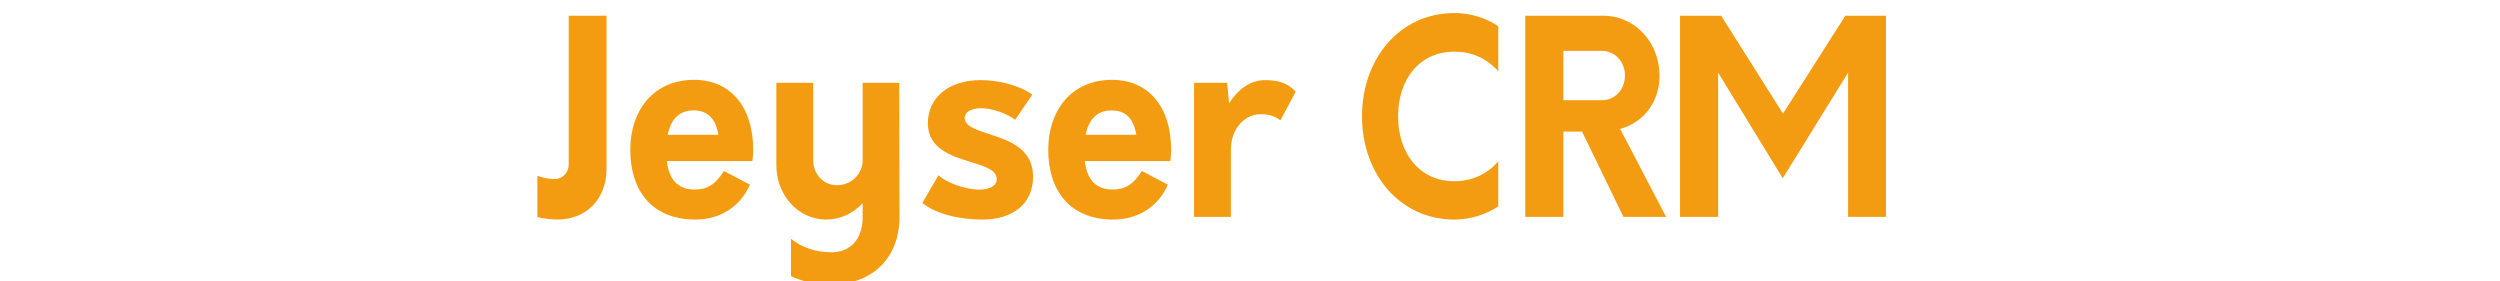 <svg
        width="782"
        height="88"
        viewBox="0 0 206.904 23.283"
        version="1.1"
        id="svg8">
    <defs
            id="defs2"/>
    <namedview
            id="base"
            pagecolor="#ffffff"
            bordercolor="#666666"
            borderopacity="1.0"
            showgrid="false"
            units="px"/>
    <g
            id="layer1"
            transform="translate(0,-273.717)">
        <g
                transform="scale(0.265)"
                id="flowRoot3699">
            <g style="fill: #f39c12"
            transform="matrix(1.037,0,0,1.102,-25.456,1027.184)"
            id="flowRoot3773">
            <path
                    d="m 192.474,67.403 c 8.588,0 14.744,-5.776 14.744,-14.44 V 9.643 h -11.4 V 51.823 c 0,2.28 -1.9,4.104 -4.104,4.104 -1.672,0 -3.876,-0.38 -5.32,-0.912 v 11.628 c 1.292,0.456 4.332,0.76 6.08,0.76 z"
                    id="path3781"/>
            <path
                    d="m 251.378,47.567 c 0,-12.008 -6.764,-19.76 -17.784,-19.76 -12.16,0 -19.228,8.588 -19.228,19.836 0,11.324 6.308,19.76 19.608,19.76 7.6,0 13.604,-3.8 16.416,-9.88 l -7.828,-3.876 c -2.66,3.952 -5.092,5.244 -8.816,5.244 -5.244,0 -7.752,-3.04 -8.36,-8.056 h 25.764 c 0.152,-1.14 0.228,-2.204 0.228,-3.268 z m -17.936,-11.096 c 4.408,0 6.688,2.508 7.448,6.916 h -15.276 c 0.912,-4.18 3.268,-6.916 7.828,-6.916 z"
                    id="path3783"/>
            <path
                    d="m 295.369,28.643 h -11.02 v 21.964 c 0,3.952 -3.496,7.068 -7.752,7.068 -4.028,0 -7.144,-3.116 -7.144,-7.068 v -21.964 h -11.096 v 23.332 c 0,8.588 6.612,15.428 15.048,15.428 4.256,0 8.056,-1.748 10.944,-4.636 v 3.876 c 0,6.764 -4.104,10.032 -9.348,10.032 -5.092,0 -8.968,-1.444 -12.236,-3.8 v 10.564 c 3.42,1.52 7.296,2.356 12.084,2.356 12.54,0 20.596,-7.6 20.596,-19.152 z"
                    id="path3785"/>
            <path
                    d="m 320.477,67.403 c 9.272,0 15.2,-4.636 15.2,-12.16 0,-7.448 -6.384,-9.956 -12.084,-11.704 -4.484,-1.444 -8.512,-2.356 -8.512,-4.94 0,-2.204 3.268,-3.04 6.46,-2.66 2.888,0.304 6.688,1.672 8.74,3.192 l 5.168,-7.144 c -4.56,-2.964 -10.792,-4.104 -15.58,-4.104 -9.576,0 -15.884,4.94 -15.884,12.236 0,7.144 6.992,9.272 12.844,10.944 4.256,1.216 7.904,2.28 7.904,4.864 0,2.128 -2.66,3.192 -6.232,2.964 -3.648,-0.228 -8.816,-1.9 -11.324,-4.028 l -4.864,7.828 c 4.18,3.192 11.248,4.712 18.164,4.712 z"
                    id="path3787"/>
            <path
                    d="m 377.253,47.567 c 0,-12.008 -6.764,-19.76 -17.784,-19.76 -12.16,0 -19.228,8.588 -19.228,19.836 0,11.324 6.308,19.76 19.608,19.76 7.6,0 13.604,-3.8 16.416,-9.88 l -7.828,-3.876 c -2.66,3.952 -5.092,5.244 -8.816,5.244 -5.244,0 -7.752,-3.04 -8.36,-8.056 h 25.764 c 0.152,-1.14 0.228,-2.204 0.228,-3.268 z m -17.936,-11.096 c 4.408,0 6.688,2.508 7.448,6.916 h -15.276 c 0.912,-4.18 3.268,-6.916 7.828,-6.916 z"
                    id="path3789"/>
            <path
                    d="m 405.588,27.883 c -4.408,0 -8.284,2.584 -10.868,6.612 l -0.608,-5.852 h -9.956 v 38 h 11.096 v -19 c 0,-6.308 4.408,-10.108 8.968,-10.108 3.192,0 4.864,0.988 5.928,1.748 l 4.636,-8.132 c -2.28,-2.204 -4.788,-3.268 -9.196,-3.268 z"
                    id="path3791"/>
            <path
                    d="m 462.55,67.403 c 4.788,0 9.348,-1.368 13.224,-3.724 v -12.768 c -3.496,3.8 -8.132,5.624 -13.224,5.624 -10.716,0 -16.948,-8.132 -16.948,-18.392 0,-10.26 6.232,-18.316 16.948,-18.316 5.016,0 9.5,1.672 13.224,5.548 v -12.768 c -3.876,-2.432 -8.436,-3.724 -13.224,-3.724 -16.568,0 -27.816,13.072 -27.816,29.26 0,16.188 11.248,29.26 27.816,29.26 z"
                    id="path3793"/>
            <path
                    d="m 512.482,41.715 c 6.916,-1.748 11.856,-7.524 11.856,-15.048 0,-9.5 -7.448,-17.024 -16.872,-17.024 h -23.56 V 66.643 h 11.476 v -24.168 h 5.624 l 12.464,24.168 h 12.844 z m -5.472,-8.132 h -11.628 v -13.984 h 11.628 c 3.876,0 6.916,3.04 6.916,6.992 0,3.952 -2.964,6.992 -6.916,6.992 z"
                    id="path3795"/>
            <path
                    d="m 580.295,9.643 -18.772,27.74 -18.62,-27.74 h -12.388 V 66.643 h 11.476 v -40.888 l 19.456,29.944 19.684,-29.944 v 40.888 h 11.4 V 9.643 Z"
                    id="path3797"/>
        </g>
        <flowRoot
                id="flowRoot3800"
        >
            <flowRegion
                    id="flowRegion3802">
                <rect
                        id="rect3804"
                        width="481.429"
                        height="89.286"
                        x="137.143"
                        y="-3.429"/>
            </flowRegion>
            <flowPara
                    id="flowPara3806"/>
        </flowRoot>
    </g>
</g>
        </svg>
